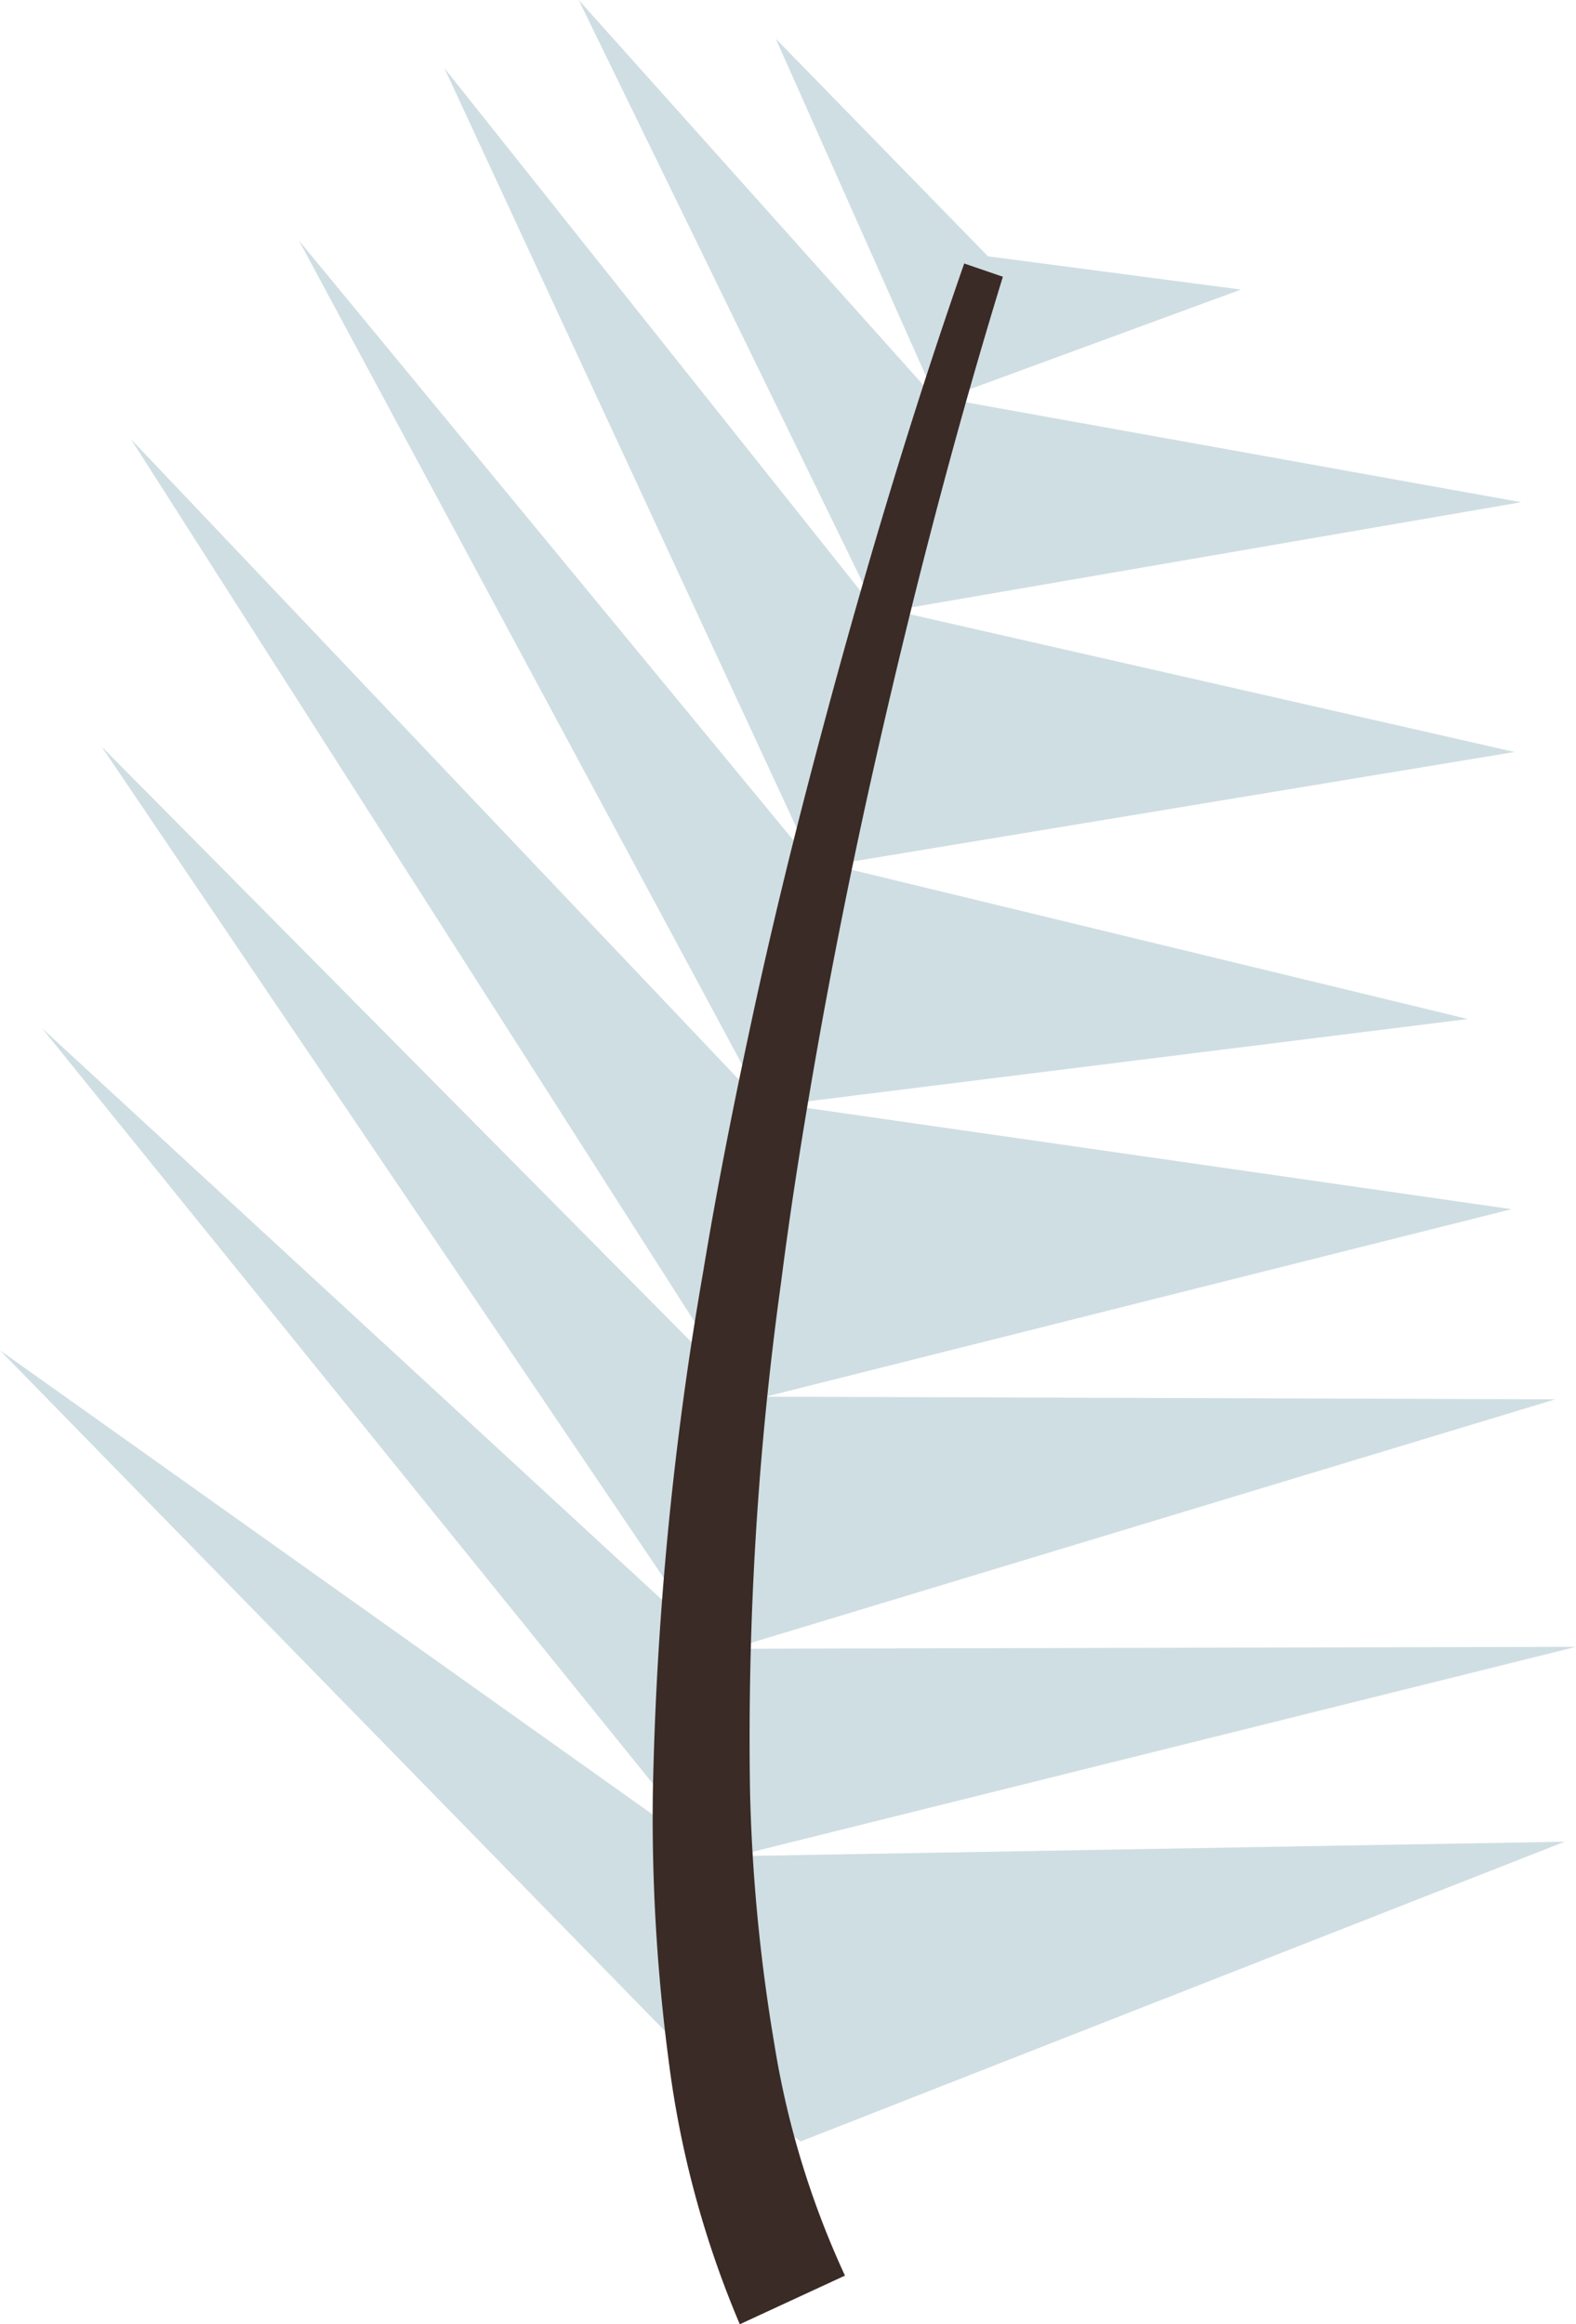 <svg xmlns="http://www.w3.org/2000/svg" viewBox="0 0 178.16 262.75"><defs><style>.cls-1{fill:#cfdee3;}.cls-2{fill:#3a2b26;}</style></defs><g id="leaves-individual"><g id="leaf-2-back-no-dots"><polygon class="cls-1" points="80.53 235.12 0 152.67 80.46 209.9 4.76 116.26 79.79 185.44 11.47 84.39 83.29 156.92 14.81 49.66 86.47 125.16 33.79 27.19 92.01 97.82 50.24 7.71 99.09 69.09 65.42 0 105.87 45.21 87.7 4.38 111.69 28.98 140.28 32.74 106.78 45.05 171.96 56.78 100.98 69.02 171.21 85.02 94.01 97.79 165.92 115.21 88.46 124.87 170.87 136.71 86.55 157.91 175.81 158.21 82.69 186.41 178.16 186.19 83.09 209.86 176.89 208.22 90.51 242.11 80.53 235.12"/><path class="cls-2" d="M113.37,31.29c-5.7,18.55-10.55,37.47-14.8,56.43Q95.38,102,92.79,116.3c-1.71,9.56-3.28,19.13-4.5,28.74a374.9,374.9,0,0,0-3.5,57.65A199,199,0,0,0,87.52,231a100,100,0,0,0,8,26.28l-11.89,5.5a112.18,112.18,0,0,1-8.05-29.87A210.22,210.22,0,0,1,73.8,202.8a385.84,385.84,0,0,1,5.7-59.07c1.6-9.72,3.53-19.36,5.61-29S89.5,95.62,92,86.13c5-19,10.52-37.76,17-56.34Z"/></g></g></svg>